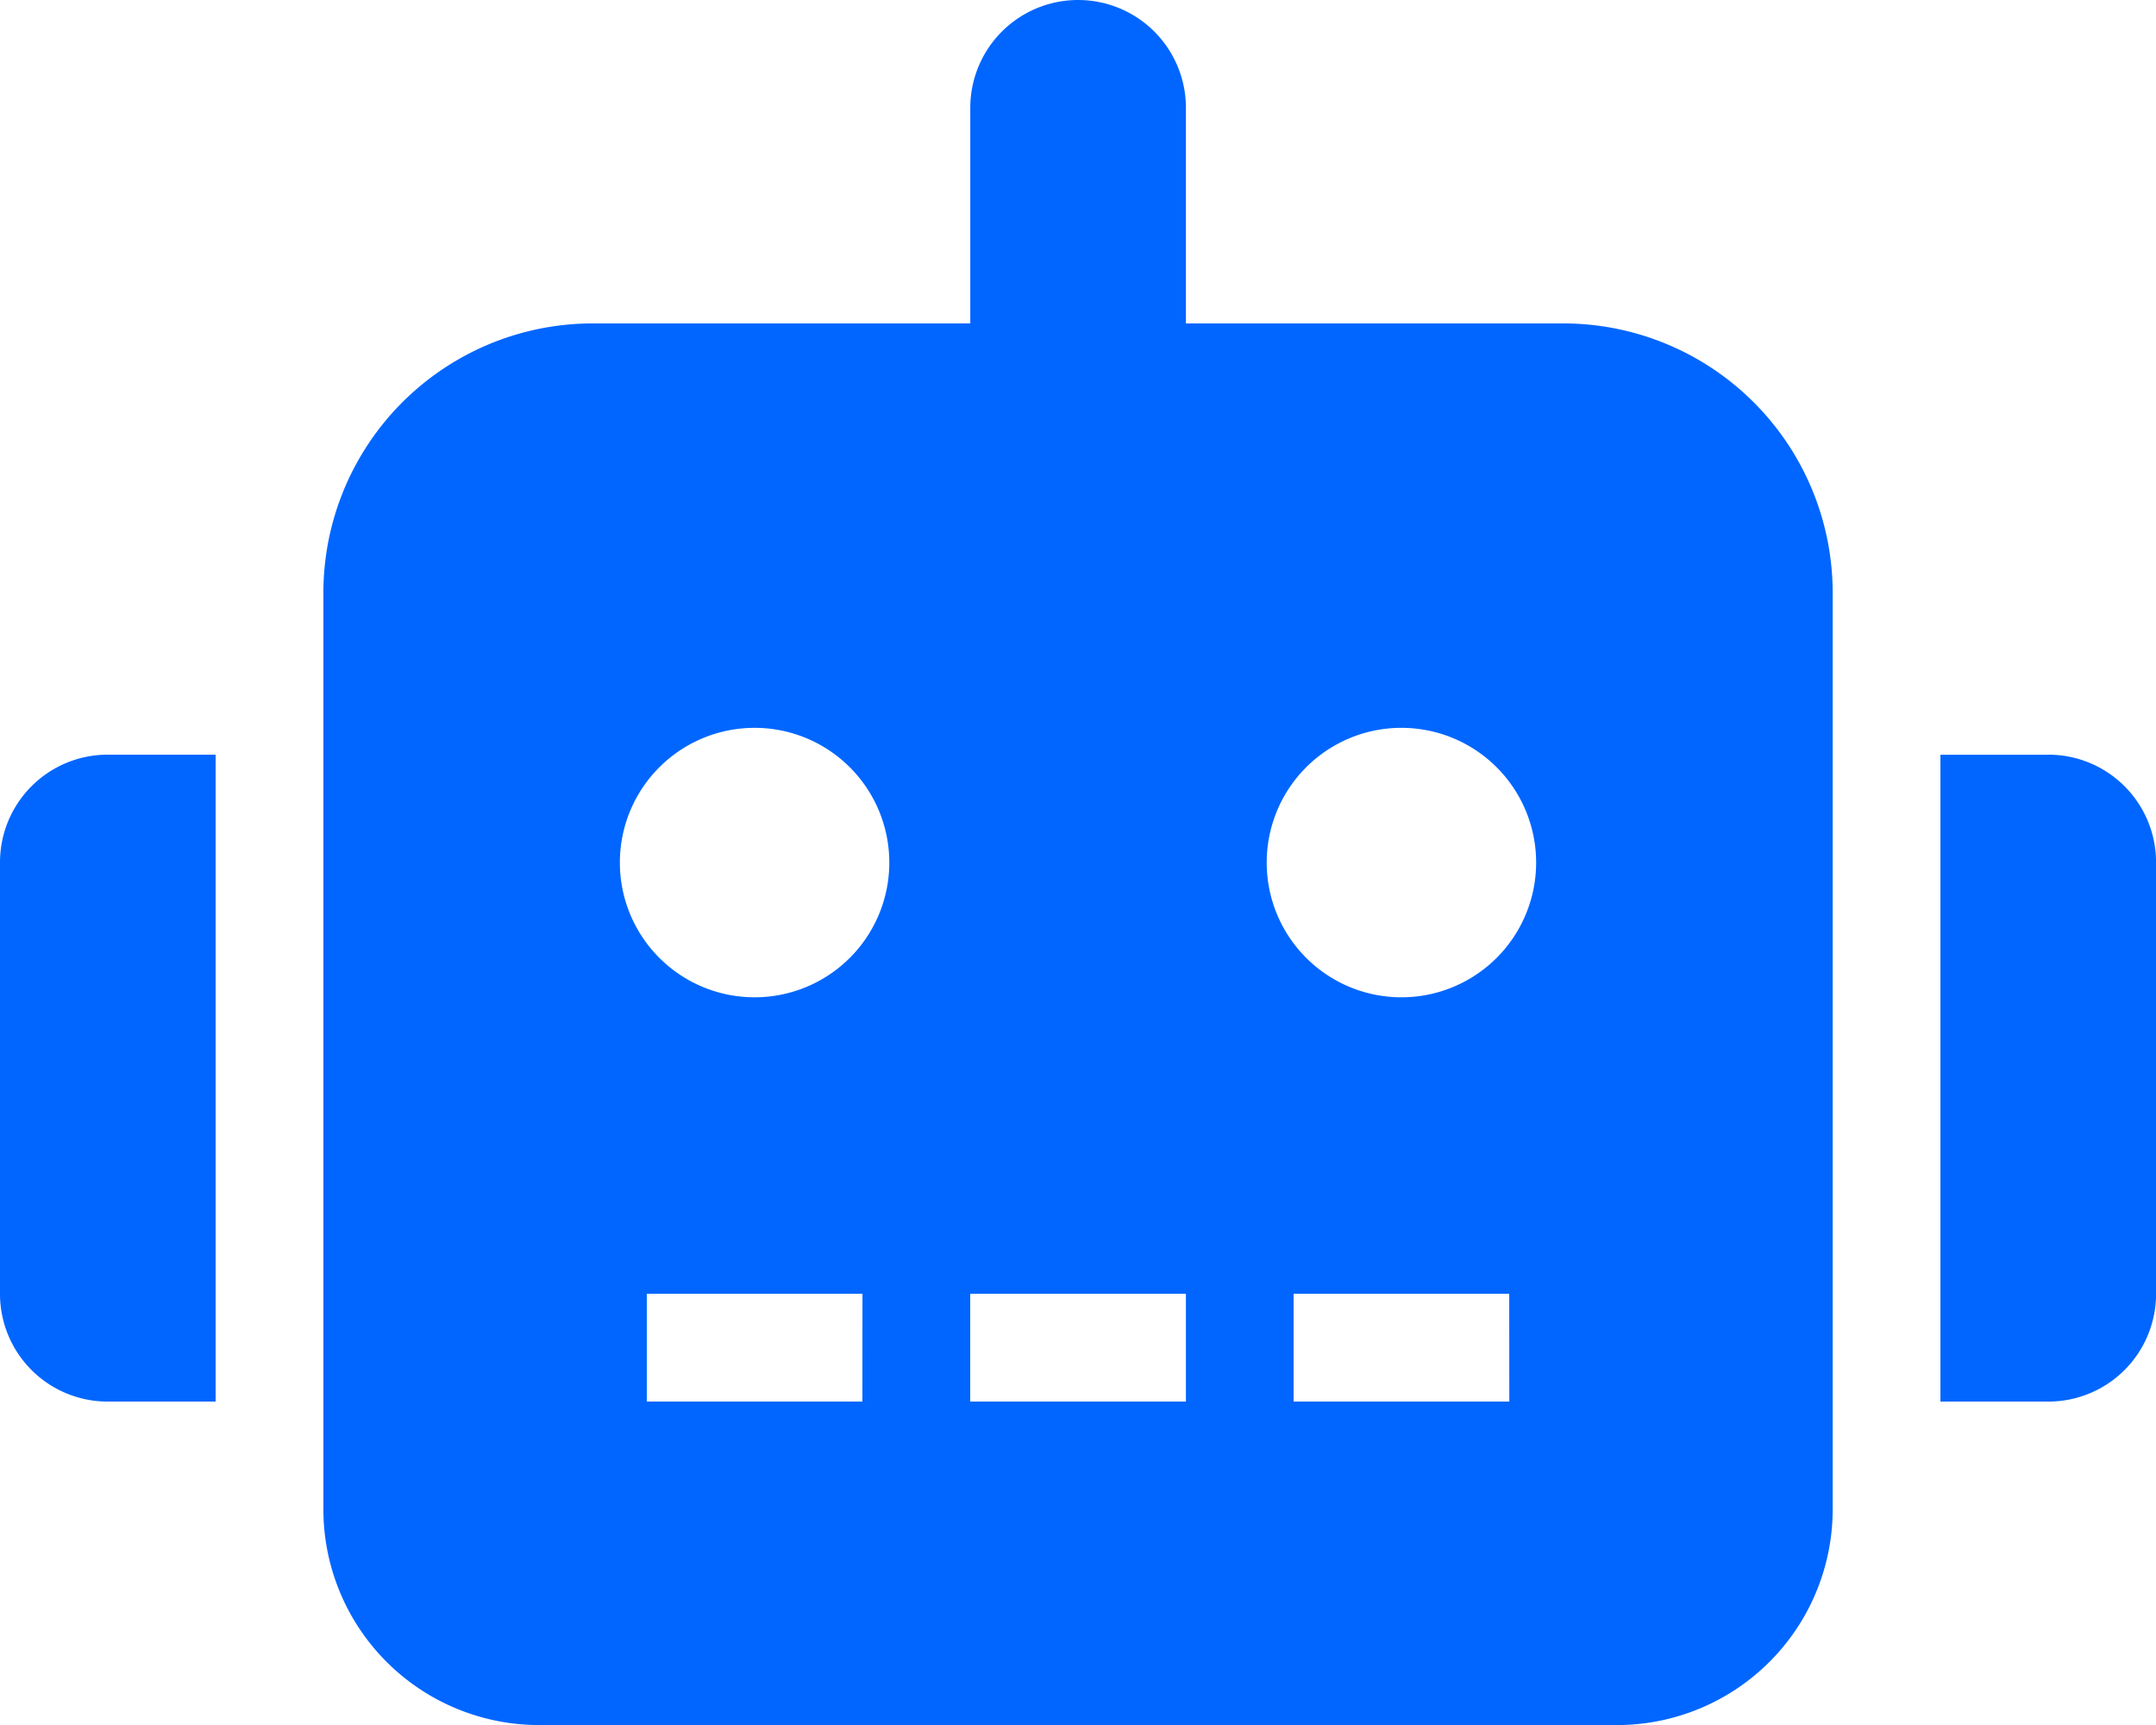 <svg xmlns="http://www.w3.org/2000/svg" width="31.815" height="25.452" viewBox="0 0 31.815 25.452">
  <path id="Icon_awesome-robot" data-name="Icon awesome-robot" d="M0,12.726v6.363A1.589,1.589,0,0,0,1.591,20.68H3.182V11.135H1.591A1.589,1.589,0,0,0,0,12.726ZM23.066,4.772H17.5V1.591a1.591,1.591,0,0,0-3.182,0V4.772H8.749A3.976,3.976,0,0,0,4.772,8.749V22.271a3.184,3.184,0,0,0,3.182,3.182H23.862a3.184,3.184,0,0,0,3.182-3.182V8.749A3.976,3.976,0,0,0,23.066,4.772ZM12.726,20.68H9.545V19.089h3.182Zm-1.591-5.965a1.988,1.988,0,1,1,1.988-1.988A1.988,1.988,0,0,1,11.135,14.715ZM17.5,20.68H14.317V19.089H17.5Zm4.772,0H19.089V19.089h3.182ZM20.68,14.715a1.988,1.988,0,1,1,1.988-1.988A1.988,1.988,0,0,1,20.68,14.715Zm9.545-3.579H28.634V20.68h1.591a1.589,1.589,0,0,0,1.591-1.591V12.726A1.589,1.589,0,0,0,30.225,11.135Z" fill="#06f"/>
</svg>
